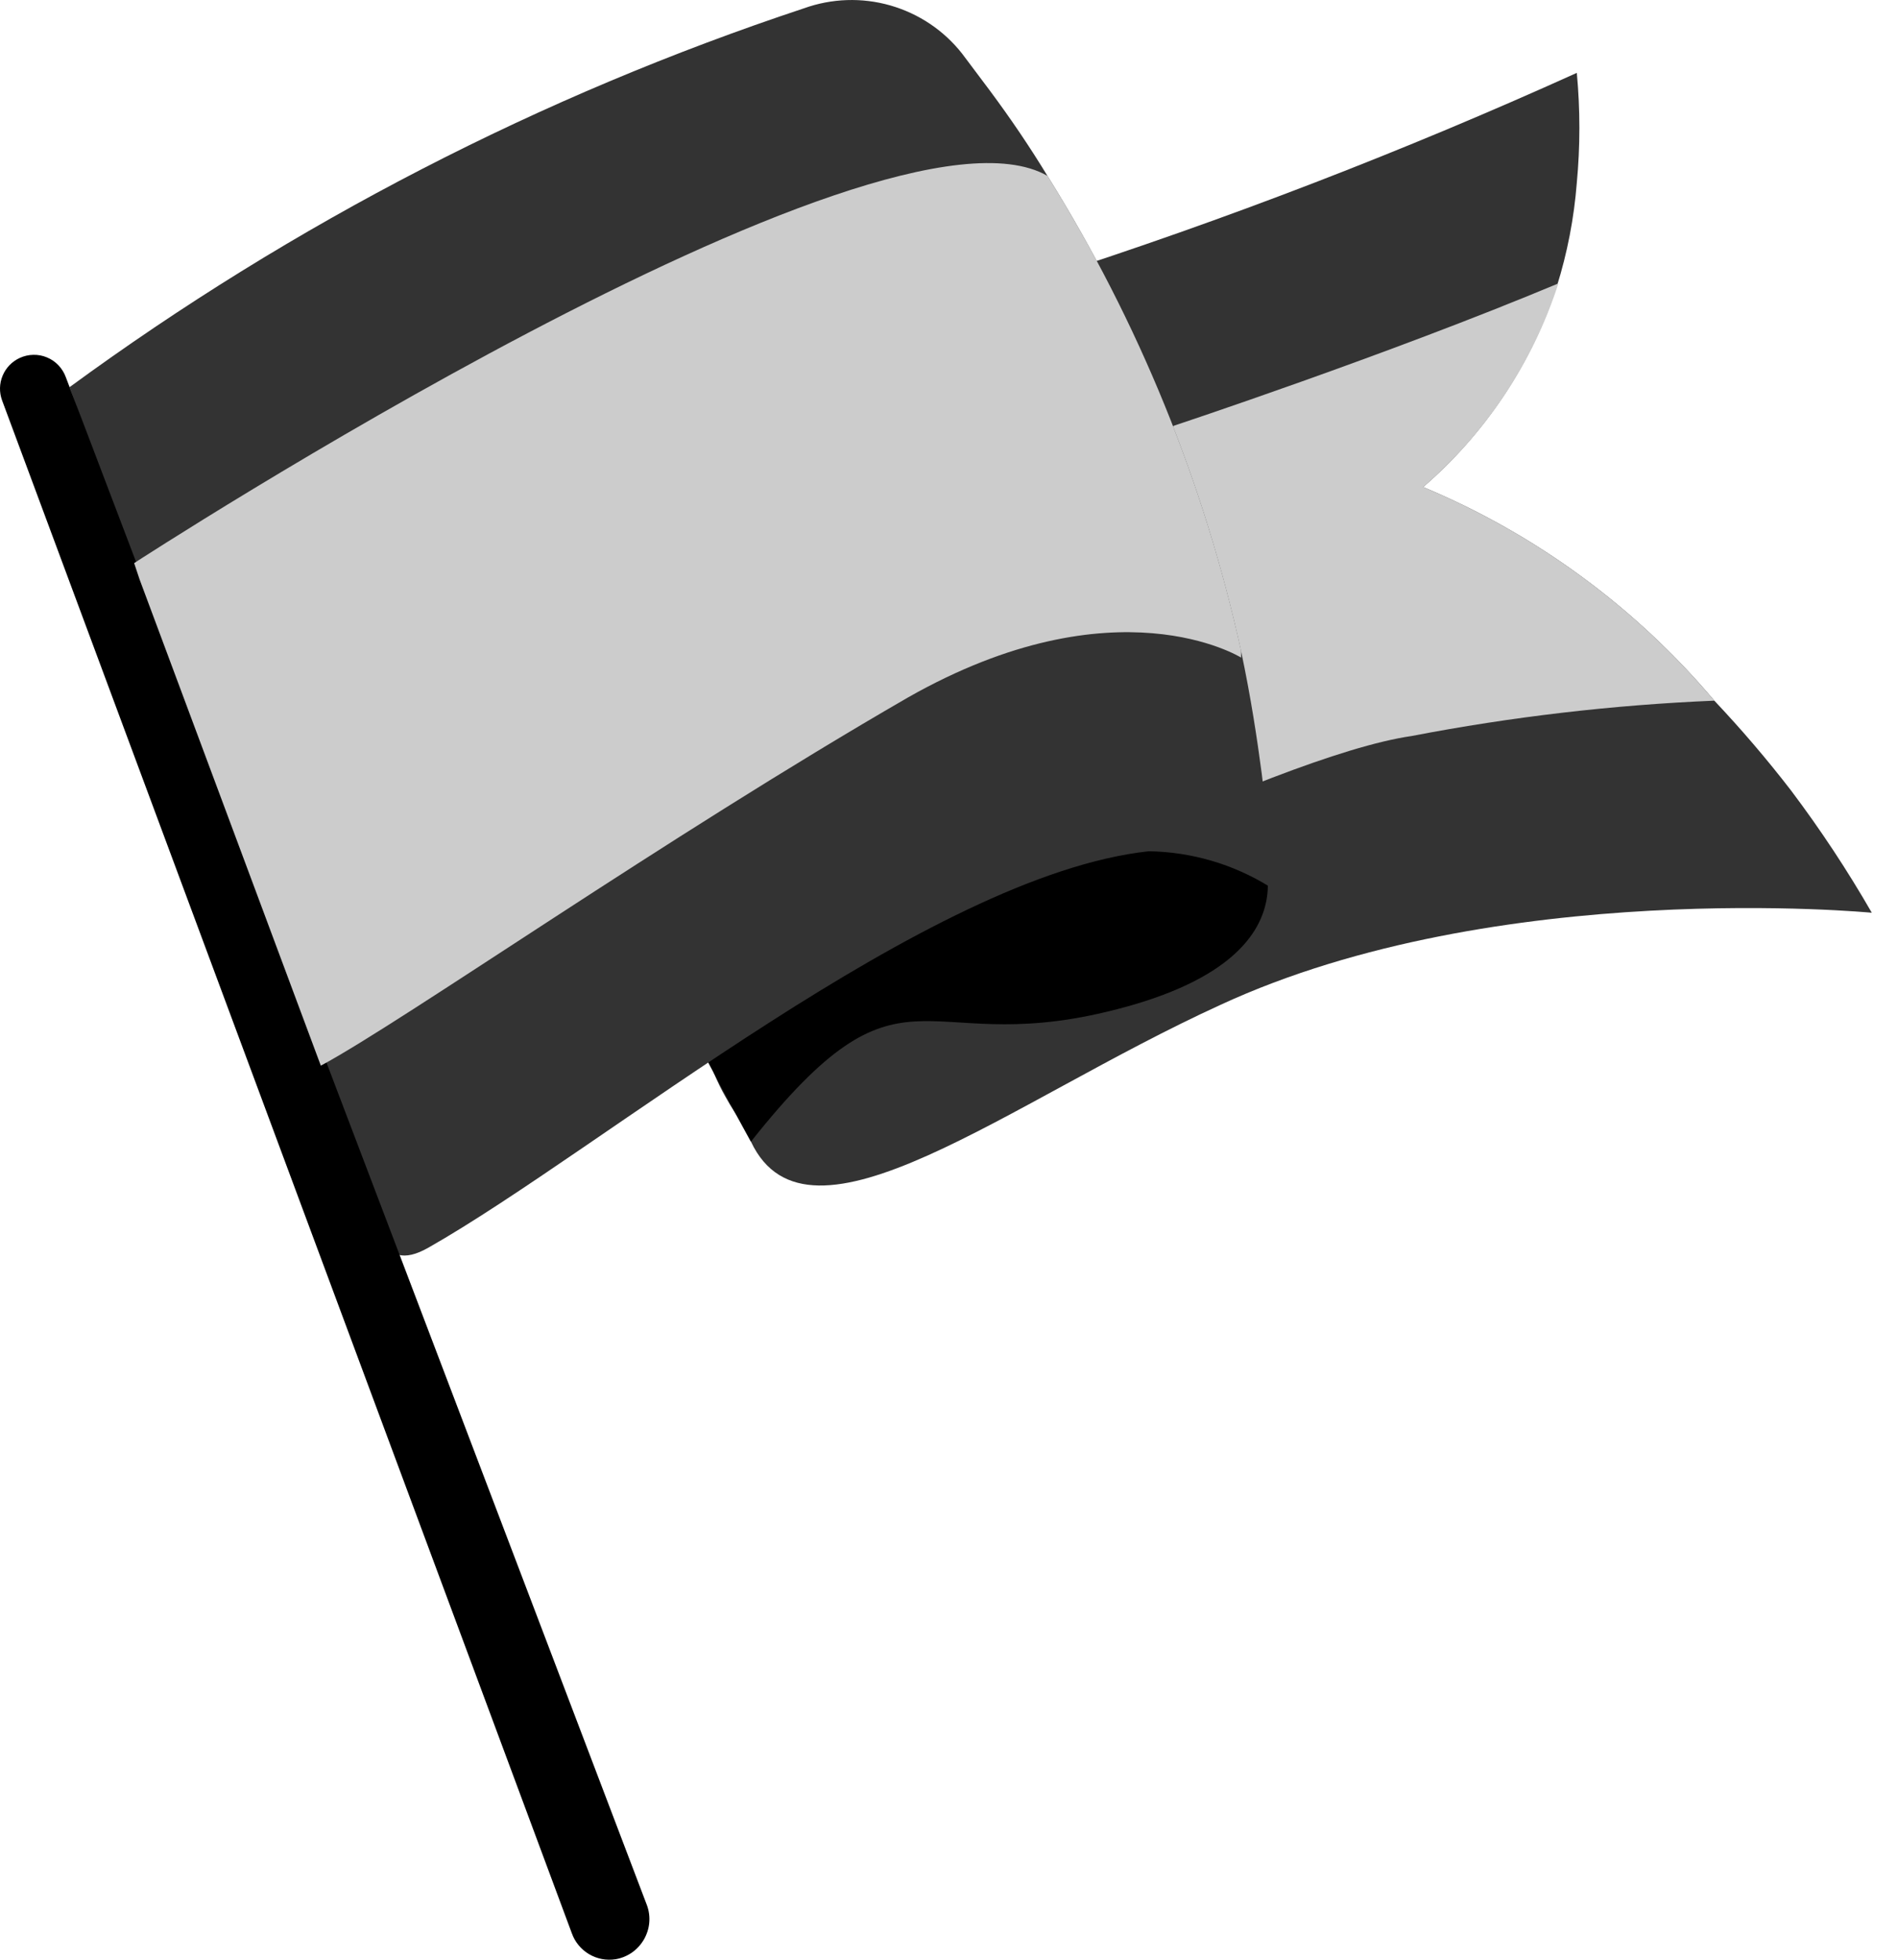 <svg width="31" height="32" viewBox="0 0 31 32" fill="none" xmlns="http://www.w3.org/2000/svg">
<g clip-path="url(#clip0_2449_1131)">
<path d="M25.754 1.19C25.81 1.787 25.81 2.388 25.754 2.985C25.709 3.56 25.6 4.128 25.427 4.678C25.01 5.948 24.256 7.08 23.244 7.953C25.084 8.721 26.714 9.917 28 11.441C28.442 11.909 28.861 12.399 29.254 12.909C29.734 13.546 30.174 14.212 30.572 14.904C30.572 14.904 24.461 14.314 19.932 16.409C16.469 17.99 13.207 20.638 12.266 18.643C12.266 18.505 12.028 18.241 11.852 17.915C11.71 17.666 11.601 17.401 11.526 17.125C11.485 16.943 11.485 16.754 11.526 16.573C12.254 14.061 13.336 11.666 14.738 9.459L15.252 8.631L16.181 6.523L17.059 4.54C20.018 3.59 22.921 2.471 25.754 1.19Z" fill="#333333"/>
<path d="M23.245 7.953C25.085 8.721 26.715 9.917 28 11.441C26.34 11.511 24.688 11.704 23.057 12.018C20.799 12.344 14.914 15.318 11.501 17.125C11.46 16.943 11.46 16.754 11.501 16.573C12.238 14.06 13.328 11.664 14.739 9.459L19.18 6.949C19.18 6.949 22.63 5.808 25.453 4.628C25.037 5.919 24.273 7.069 23.245 7.953Z" fill="#CCCCCC"/>
<path d="M20.444 13.561C20.444 13.561 21.875 15.619 18.073 16.522C14.987 17.262 14.761 15.493 12.264 18.643C9.416 13.473 9.755 12.846 9.755 12.846L18.951 9.082L20.444 13.561Z" fill="black"/>
<path d="M16.167 1.479C16.509 1.939 16.823 2.403 17.108 2.872C18.595 5.257 19.665 7.88 20.269 10.625C20.432 11.391 20.533 12.068 20.608 12.633C20.687 13.245 20.729 13.861 20.733 14.477C20.141 14.11 19.46 13.911 18.764 13.9C15.163 14.289 9.805 18.781 6.995 20.374C6.179 20.838 6.129 19.948 5.841 19.119C5.805 18.898 5.751 18.679 5.678 18.467L5.276 17.401L2.277 9.459L1.638 7.702L1.136 6.322C4.787 3.648 8.834 1.561 13.13 0.136C13.584 -0.027 14.078 -0.044 14.542 0.089C15.006 0.222 15.417 0.497 15.715 0.877L16.167 1.479Z" fill="#333333"/>
<path d="M1.075 6.159L10.568 31.114C10.601 31.205 10.613 31.303 10.604 31.399C10.595 31.496 10.564 31.589 10.515 31.673C10.466 31.756 10.4 31.828 10.32 31.884C10.24 31.939 10.149 31.976 10.054 31.992C9.903 32.016 9.75 31.986 9.619 31.908C9.489 31.83 9.389 31.709 9.339 31.566L0.033 6.535C-0.014 6.405 -0.011 6.262 0.043 6.134C0.096 6.006 0.196 5.903 0.322 5.845C0.391 5.813 0.467 5.795 0.544 5.794C0.62 5.792 0.696 5.806 0.767 5.836C0.838 5.865 0.902 5.909 0.955 5.965C1.008 6.021 1.049 6.087 1.075 6.159Z" fill="black"/>
<path d="M17.109 2.872C18.597 5.257 19.666 7.88 20.271 10.626V10.738C20.271 10.738 18.226 9.459 14.826 11.391C10.849 13.687 6.595 16.673 5.24 17.401L2.279 9.459L2.191 9.195C2.191 9.195 14.349 1.291 17.109 2.872Z" fill="#CCCCCC"/>
</g>
<defs>
<clipPath id="clip0_2449_1131">
<rect width="30.572" height="32" fill="white"/>
</clipPath>
</defs>
</svg>
